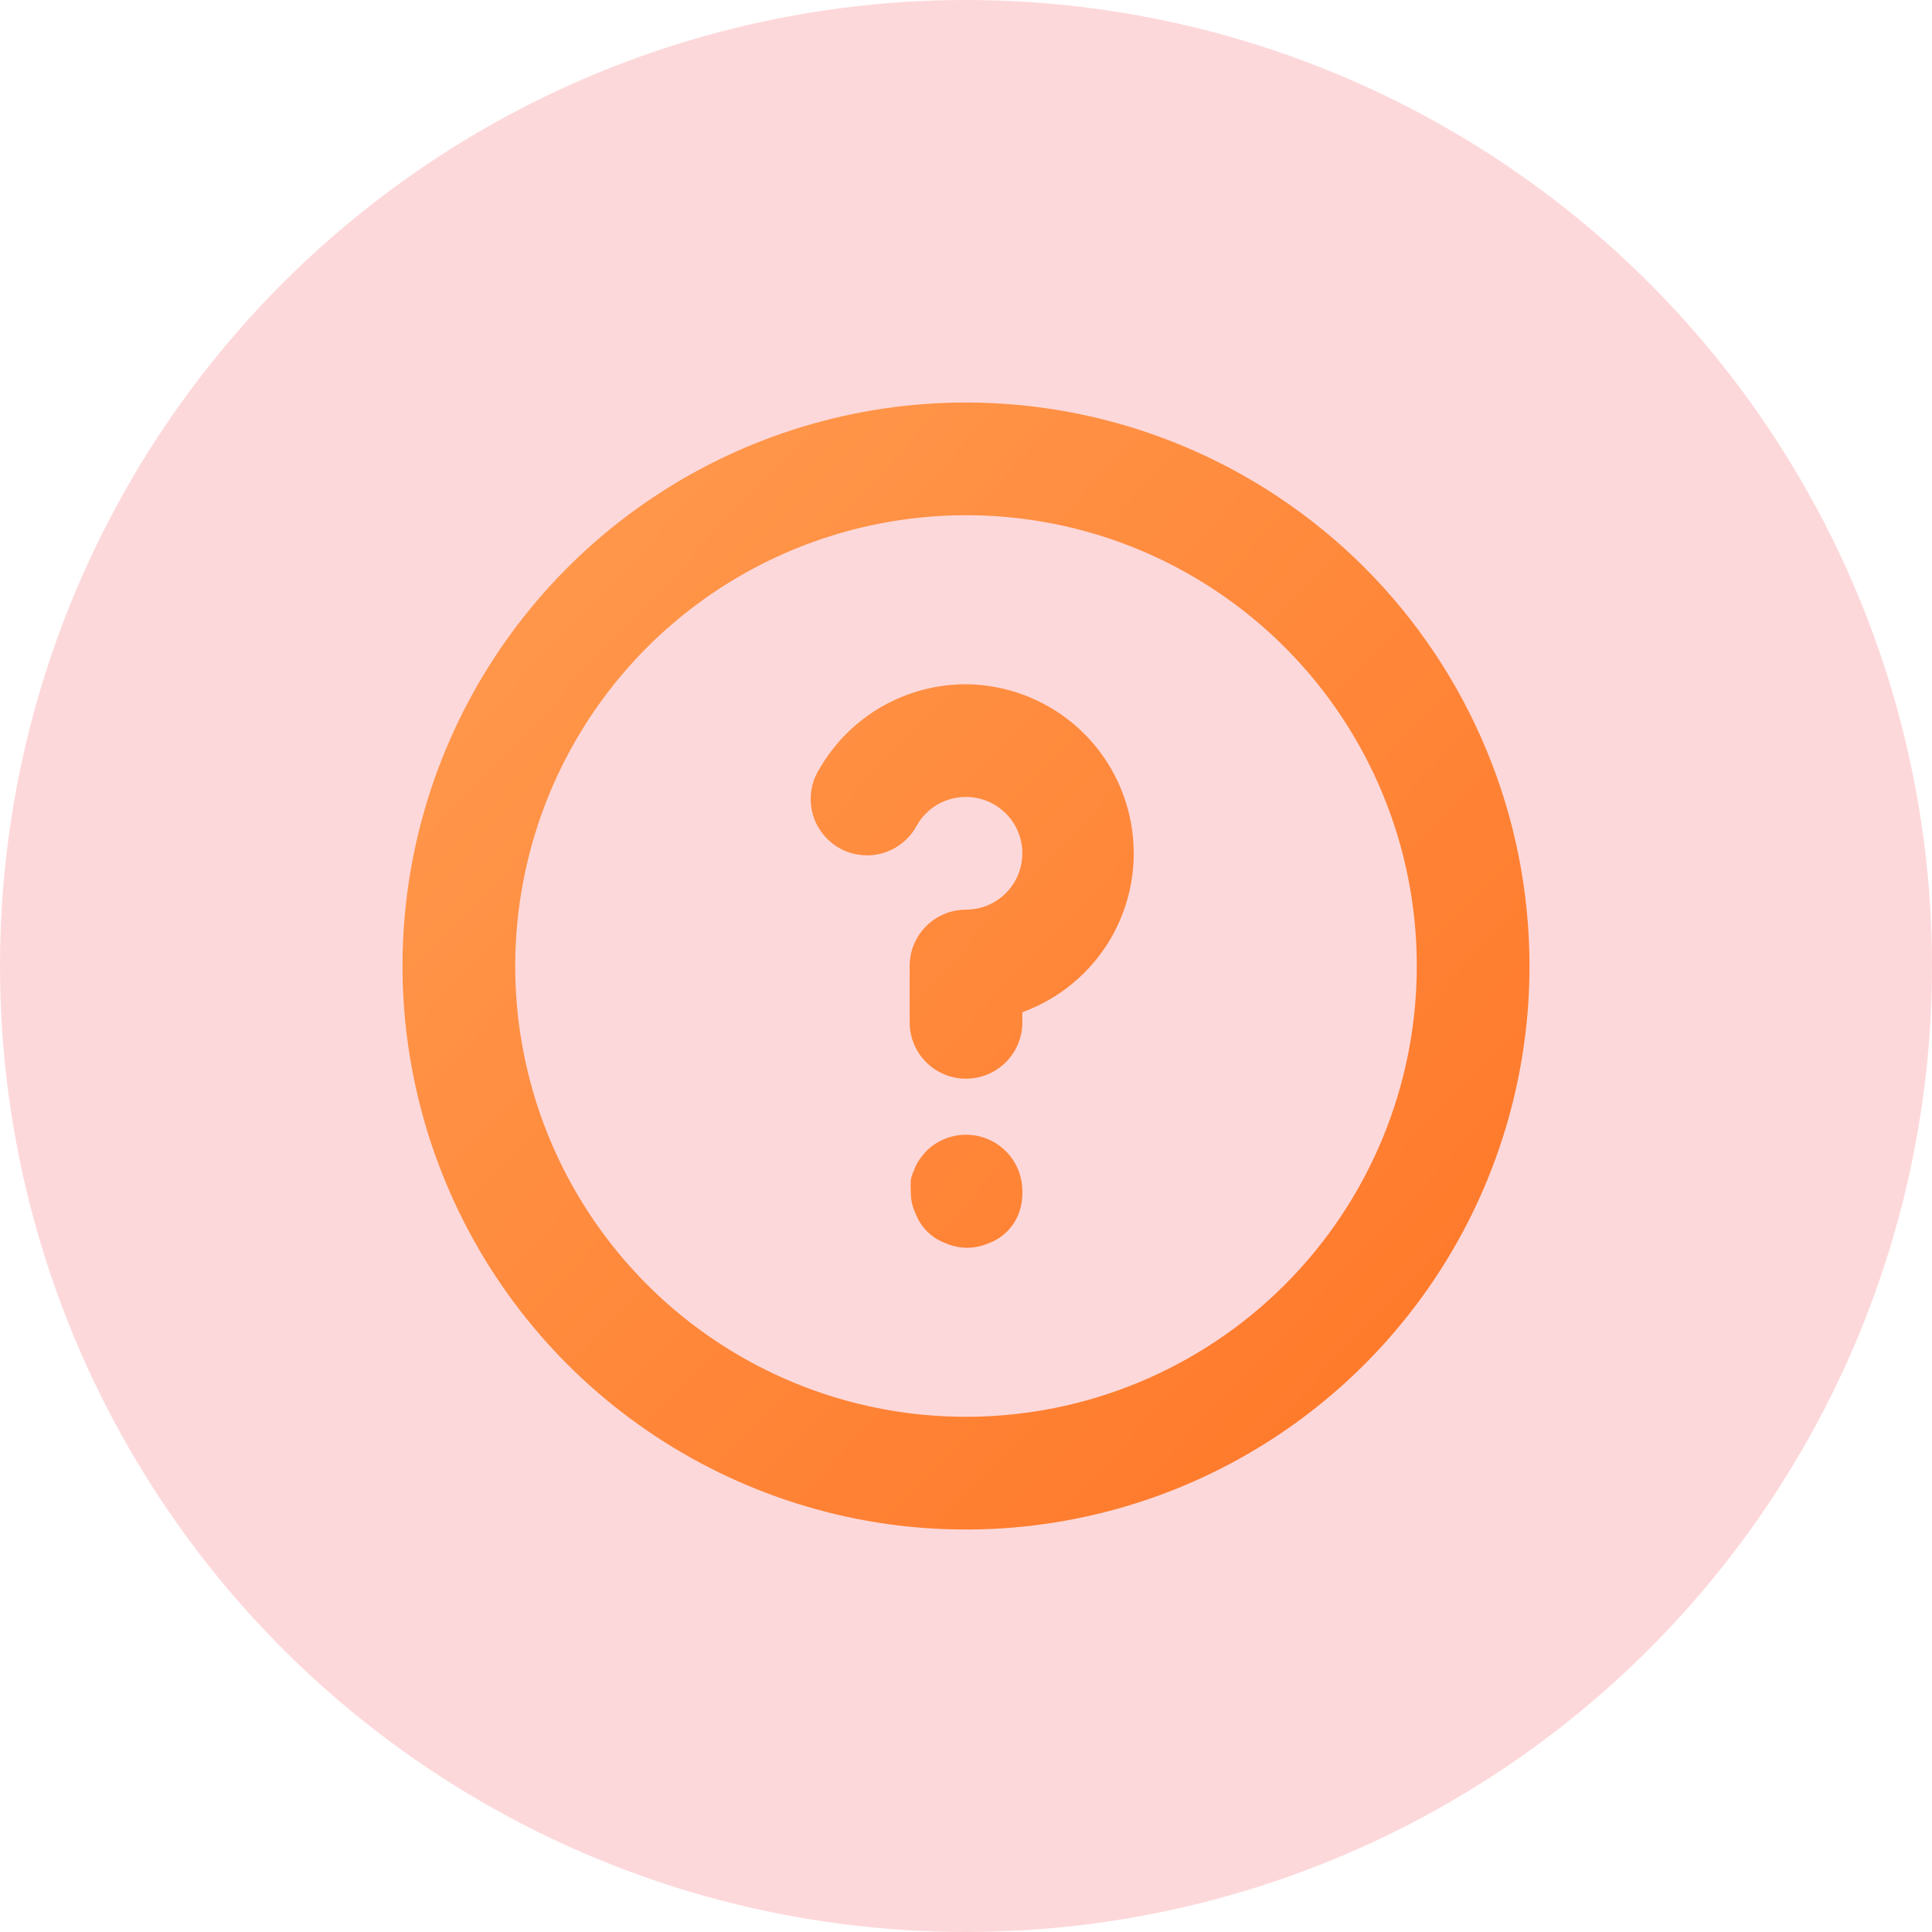 <svg width="24" height="24" viewBox="0 0 24 24" fill="none" xmlns="http://www.w3.org/2000/svg">
<g clip-path="url(#clip0_2854_23507)">
<circle cx="12" cy="12" r="12" fill="#F73C46" fill-opacity="0.2"/>
<path d="M11.503 14.303C11.473 14.336 11.445 14.371 11.419 14.408C11.393 14.447 11.371 14.489 11.356 14.534C11.336 14.574 11.322 14.616 11.314 14.66C11.311 14.707 11.311 14.753 11.314 14.8C11.312 14.892 11.331 14.983 11.37 15.066C11.401 15.153 11.452 15.232 11.517 15.297C11.582 15.362 11.661 15.413 11.748 15.444C11.832 15.481 11.922 15.5 12.014 15.5C12.106 15.5 12.196 15.481 12.28 15.444C12.367 15.413 12.446 15.362 12.511 15.297C12.576 15.232 12.627 15.153 12.658 15.066C12.689 14.981 12.703 14.89 12.7 14.8C12.7 14.708 12.683 14.617 12.648 14.531C12.613 14.446 12.562 14.368 12.497 14.303C12.432 14.237 12.354 14.185 12.269 14.15C12.184 14.114 12.092 14.096 12 14.096C11.908 14.096 11.816 14.114 11.731 14.15C11.646 14.185 11.568 14.237 11.503 14.303ZM12 5C10.616 5 9.262 5.411 8.111 6.18C6.96 6.949 6.063 8.042 5.533 9.321C5.003 10.6 4.864 12.008 5.135 13.366C5.405 14.723 6.071 15.971 7.05 16.95C8.029 17.929 9.277 18.595 10.634 18.866C11.992 19.136 13.4 18.997 14.679 18.467C15.958 17.937 17.051 17.04 17.82 15.889C18.59 14.738 19 13.384 19 12C19 11.081 18.819 10.171 18.467 9.321C18.115 8.472 17.6 7.7 16.95 7.05C16.3 6.4 15.528 5.885 14.679 5.533C13.829 5.181 12.919 5 12 5ZM12 17.6C10.892 17.6 9.81 17.272 8.889 16.656C7.968 16.041 7.25 15.166 6.826 14.143C6.402 13.12 6.292 11.994 6.508 10.908C6.724 9.821 7.257 8.823 8.04 8.04C8.823 7.257 9.821 6.724 10.908 6.508C11.994 6.292 13.12 6.402 14.143 6.826C15.166 7.25 16.041 7.968 16.656 8.889C17.272 9.81 17.6 10.892 17.6 12C17.6 13.485 17.01 14.91 15.96 15.96C14.91 17.01 13.485 17.6 12 17.6ZM12 8.5C11.631 8.5 11.269 8.597 10.949 8.781C10.63 8.965 10.364 9.231 10.18 9.55C10.129 9.63 10.095 9.719 10.08 9.812C10.065 9.905 10.068 10 10.091 10.092C10.113 10.184 10.154 10.27 10.211 10.345C10.267 10.421 10.339 10.484 10.42 10.532C10.502 10.579 10.593 10.609 10.686 10.62C10.78 10.632 10.875 10.624 10.966 10.598C11.056 10.572 11.141 10.527 11.214 10.467C11.287 10.408 11.347 10.334 11.391 10.25C11.453 10.143 11.541 10.055 11.648 9.993C11.755 9.932 11.877 9.9 12 9.9C12.186 9.9 12.364 9.974 12.495 10.105C12.626 10.236 12.7 10.414 12.7 10.6C12.7 10.786 12.626 10.964 12.495 11.095C12.364 11.226 12.186 11.3 12 11.3C11.814 11.3 11.636 11.374 11.505 11.505C11.374 11.636 11.3 11.814 11.3 12V12.7C11.3 12.886 11.374 13.064 11.505 13.195C11.636 13.326 11.814 13.4 12 13.4C12.186 13.4 12.364 13.326 12.495 13.195C12.626 13.064 12.7 12.886 12.7 12.7V12.574C13.163 12.406 13.552 12.081 13.8 11.655C14.047 11.229 14.137 10.73 14.053 10.244C13.97 9.759 13.719 9.318 13.343 8.999C12.968 8.681 12.492 8.504 12 8.5Z" fill="url(#paint0_linear_2854_23507)"/>
</g>
<defs>
<linearGradient id="paint0_linear_2854_23507" x1="19.225" y1="17.091" x2="7.248" y2="5.795" gradientUnits="userSpaceOnUse">
<stop stop-color="#FF7728"/>
<stop offset="1" stop-color="#FF984C"/>
</linearGradient>
<clipPath id="clip0_2854_23507">
<rect width="24" height="24" fill="white"/>
</clipPath>
</defs>
</svg>
